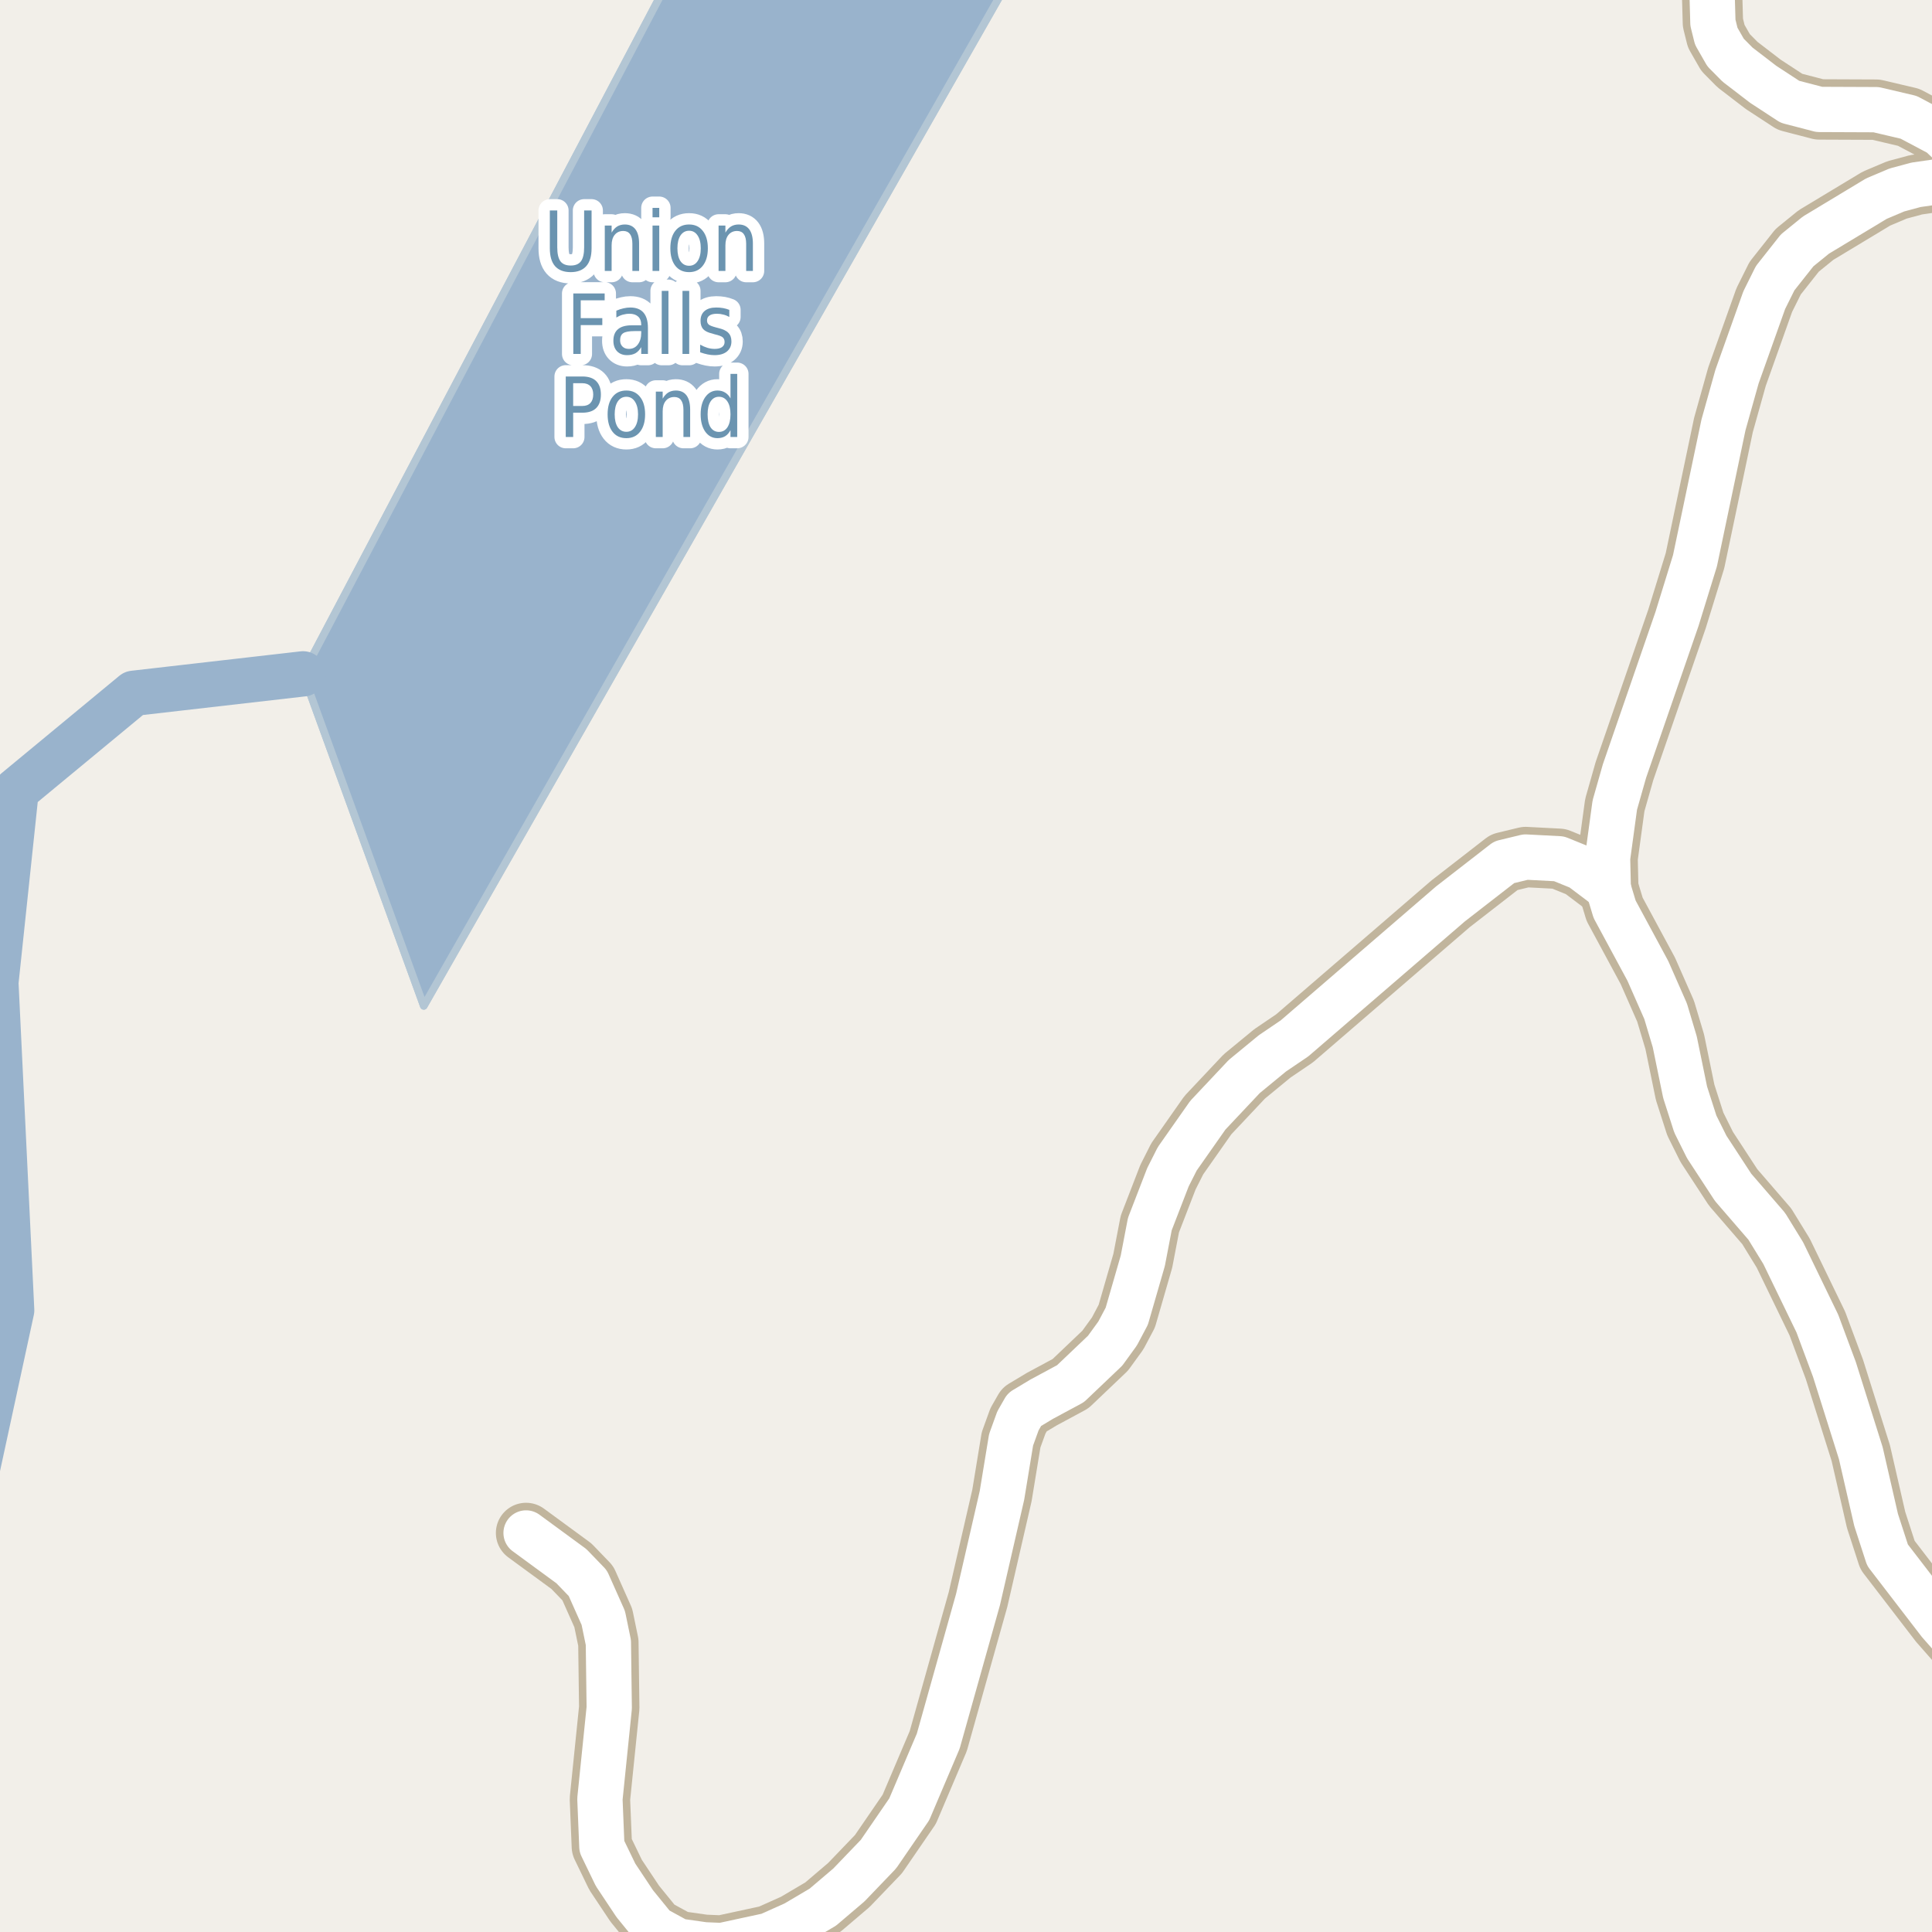<?xml version="1.0" encoding="UTF-8"?>
<svg xmlns="http://www.w3.org/2000/svg" xmlns:xlink="http://www.w3.org/1999/xlink" width="256pt" height="256pt" viewBox="0 0 256 256" version="1.1">
<g id="surface2">
<rect x="0" y="0" width="256" height="256" style="fill:rgb(94.902%,93.725%,91.373%);fill-opacity:1;stroke:none;"/>
<path style=" stroke:none;fill-rule:evenodd;fill:rgb(60%,70.196%,80%);fill-opacity:1;" d="M 56.152 133.289 L 134.469 -4 L 259 -4 L 89.32 -4 L 40.156 89.289 Z M 56.152 133.289 "/>
<path style="fill:none;stroke-width:1;stroke-linecap:round;stroke-linejoin:round;stroke:rgb(70.196%,77.647%,83.137%);stroke-opacity:1;stroke-miterlimit:10;" d="M 56.152 133.289 L 134.469 -4 L 259 -4 L 89.32 -4 L 40.156 89.289 L 56.152 133.289 "/>
<path style=" stroke:none;fill-rule:evenodd;fill:rgb(60%,70.196%,80%);fill-opacity:1;" d="M 56.152 133.289 L 134.469 -4 L 259 -4 L 89.32 -4 L 40.156 89.289 Z M 56.152 133.289 "/>
<path style="fill:none;stroke-width:1;stroke-linecap:round;stroke-linejoin:round;stroke:rgb(70.196%,77.647%,83.137%);stroke-opacity:1;stroke-miterlimit:10;" d="M 56.152 133.289 L 134.469 -4 L 259 -4 L 89.32 -4 L 40.156 89.289 L 56.152 133.289 "/>
<path style="fill:none;stroke-width:6;stroke-linecap:round;stroke-linejoin:round;stroke:rgb(60%,70.196%,80%);stroke-opacity:1;stroke-miterlimit:10;" d="M -7 213.102 L 1.547 173.621 L -0.547 130.199 L 2.145 104.742 L 17.719 91.863 L 40.156 89.289 "/>
<path style="fill:none;stroke-width:8;stroke-linecap:round;stroke-linejoin:round;stroke:rgb(75.686%,70.98%,61.569%);stroke-opacity:1;stroke-miterlimit:10;" d="M 213.105 117.707 L 213.012 113.695 L 213.969 106.676 L 215.25 102.172 L 222.215 82 L 224.594 74.297 L 228.367 56.312 L 230.16 49.914 L 233.773 39.766 L 235.219 36.859 L 238.133 33.172 L 240.625 31.148 L 248.641 26.316 L 251.344 25.172 L 253.883 24.488 L 257.051 24.031 L 261.457 23.867 "/>
<path style="fill:none;stroke-width:8;stroke-linecap:round;stroke-linejoin:round;stroke:rgb(75.686%,70.98%,61.569%);stroke-opacity:1;stroke-miterlimit:10;" d="M 261.457 23.867 L 258.984 19.559 L 257.098 17.766 L 252.906 15.543 L 248.594 14.531 L 241.066 14.5 L 237.176 13.488 L 233.633 11.172 L 230.23 8.559 L 228.648 6.961 L 227.414 4.805 L 226.969 3.012 L 226.668 -7.695 L 226.738 -9 "/>
<path style="fill:none;stroke-width:8;stroke-linecap:round;stroke-linejoin:round;stroke:rgb(75.686%,70.98%,61.569%);stroke-opacity:1;stroke-miterlimit:10;" d="M 69.707 203.125 L 75.719 207.531 L 77.887 209.781 L 79.938 214.383 L 80.168 215.492 L 80.613 217.648 L 80.727 226.297 L 79.492 238.371 L 79.75 244.672 L 81.566 248.426 L 84.105 252.242 L 86.762 255.508 L 89.863 257.203 L 93.312 257.695 L 95.641 257.793 L 101.84 256.453 L 105.336 254.887 L 109.039 252.699 L 112.488 249.762 L 116.402 245.684 L 120.48 239.742 L 124.324 230.703 L 129.594 211.938 L 132.762 198.164 L 133.973 190.785 L 134.883 188.273 L 135.742 186.773 L 138.027 185.402 L 141.848 183.344 L 146.438 178.973 L 148.094 176.688 L 149.305 174.402 L 151.426 167.059 L 152.359 162.195 L 154.758 155.992 L 155.992 153.547 L 160.047 147.77 L 164.871 142.645 L 168.598 139.578 L 171.535 137.586 L 192.203 119.766 L 199.309 114.25 L 202.152 113.562 L 206.582 113.793 L 209.469 114.965 L 213.105 117.707 "/>
<path style="fill:none;stroke-width:8;stroke-linecap:round;stroke-linejoin:round;stroke:rgb(75.686%,70.98%,61.569%);stroke-opacity:1;stroke-miterlimit:10;" d="M 264 222.52 L 262.551 221.336 L 256.98 215.004 L 250.109 206.062 L 248.594 201.395 L 246.566 192.551 L 243.07 181.453 L 241.719 177.828 L 240.812 175.383 L 236.289 166.047 L 234.102 162.488 L 229.648 157.332 L 226.152 151.98 L 224.641 148.945 L 223.289 144.734 L 221.914 138.043 L 220.703 133.996 L 218.348 128.645 L 213.945 120.484 L 213.105 117.707 "/>
<path style="fill:none;stroke-width:6;stroke-linecap:round;stroke-linejoin:round;stroke:rgb(100%,100%,100%);stroke-opacity:1;stroke-miterlimit:10;" d="M 213.105 117.707 L 213.012 113.695 L 213.969 106.676 L 215.25 102.172 L 222.215 82 L 224.594 74.297 L 228.367 56.312 L 230.16 49.914 L 233.773 39.766 L 235.219 36.859 L 238.133 33.172 L 240.625 31.148 L 248.641 26.316 L 251.344 25.172 L 253.883 24.488 L 257.051 24.031 L 261.457 23.867 "/>
<path style="fill:none;stroke-width:6;stroke-linecap:round;stroke-linejoin:round;stroke:rgb(100%,100%,100%);stroke-opacity:1;stroke-miterlimit:10;" d="M 261.457 23.867 L 258.984 19.559 L 257.098 17.766 L 252.906 15.543 L 248.594 14.531 L 241.066 14.5 L 237.176 13.488 L 233.633 11.172 L 230.23 8.559 L 228.648 6.961 L 227.414 4.805 L 226.969 3.012 L 226.668 -7.695 L 226.738 -9 "/>
<path style="fill:none;stroke-width:6;stroke-linecap:round;stroke-linejoin:round;stroke:rgb(100%,100%,100%);stroke-opacity:1;stroke-miterlimit:10;" d="M 69.707 203.125 L 75.719 207.531 L 77.887 209.781 L 79.938 214.383 L 80.168 215.492 L 80.613 217.648 L 80.727 226.297 L 79.492 238.371 L 79.75 244.672 L 81.566 248.426 L 84.105 252.242 L 86.762 255.508 L 89.863 257.203 L 93.312 257.695 L 95.641 257.793 L 101.84 256.453 L 105.336 254.887 L 109.039 252.699 L 112.488 249.762 L 116.402 245.684 L 120.48 239.742 L 124.324 230.703 L 129.594 211.938 L 132.762 198.164 L 133.973 190.785 L 134.883 188.273 L 135.742 186.773 L 138.027 185.402 L 141.848 183.344 L 146.438 178.973 L 148.094 176.688 L 149.305 174.402 L 151.426 167.059 L 152.359 162.195 L 154.758 155.992 L 155.992 153.547 L 160.047 147.77 L 164.871 142.645 L 168.598 139.578 L 171.535 137.586 L 192.203 119.766 L 199.309 114.25 L 202.152 113.562 L 206.582 113.793 L 209.469 114.965 L 213.105 117.707 "/>
<path style="fill:none;stroke-width:6;stroke-linecap:round;stroke-linejoin:round;stroke:rgb(100%,100%,100%);stroke-opacity:1;stroke-miterlimit:10;" d="M 264 222.52 L 262.551 221.336 L 256.98 215.004 L 250.109 206.062 L 248.594 201.395 L 246.566 192.551 L 243.07 181.453 L 241.719 177.828 L 240.812 175.383 L 236.289 166.047 L 234.102 162.488 L 229.648 157.332 L 226.152 151.98 L 224.641 148.945 L 223.289 144.734 L 221.914 138.043 L 220.703 133.996 L 218.348 128.645 L 213.945 120.484 L 213.105 117.707 "/>
<path style="fill:none;stroke-width:3;stroke-linecap:round;stroke-linejoin:round;stroke:rgb(100%,100%,100%);stroke-opacity:1;stroke-miterlimit:10;" d="M 72.855 27.887 L 73.84 27.887 L 73.84 32.762 C 73.84 33.617 73.98 34.238 74.262 34.621 C 74.543 34.996 74.996 35.184 75.621 35.184 C 76.246 35.184 76.699 34.996 76.98 34.621 C 77.262 34.238 77.402 33.617 77.402 32.762 L 77.402 27.887 L 78.387 27.887 L 78.387 32.887 C 78.387 33.941 78.152 34.73 77.684 35.262 C 77.215 35.793 76.527 36.059 75.621 36.059 C 74.703 36.059 74.012 35.793 73.543 35.262 C 73.082 34.73 72.855 33.941 72.855 32.887 Z M 84.684 32.277 L 84.684 35.902 L 83.793 35.902 L 83.793 32.309 C 83.793 31.738 83.688 31.309 83.48 31.027 C 83.281 30.746 82.984 30.605 82.59 30.605 C 82.109 30.605 81.73 30.777 81.449 31.121 C 81.176 31.457 81.043 31.914 81.043 32.496 L 81.043 35.902 L 80.137 35.902 L 80.137 29.887 L 81.043 29.887 L 81.043 30.824 C 81.25 30.461 81.496 30.191 81.777 30.012 C 82.066 29.836 82.406 29.746 82.793 29.746 C 83.406 29.746 83.875 29.961 84.199 30.387 C 84.52 30.816 84.684 31.445 84.684 32.277 Z M 86.465 29.887 L 87.355 29.887 L 87.355 35.902 L 86.465 35.902 Z M 86.465 27.543 L 87.355 27.543 L 87.355 28.793 L 86.465 28.793 Z M 91.309 30.574 C 90.828 30.574 90.449 30.785 90.168 31.199 C 89.895 31.617 89.762 32.184 89.762 32.902 C 89.762 33.621 89.895 34.191 90.168 34.605 C 90.449 35.012 90.828 35.215 91.309 35.215 C 91.785 35.215 92.16 35.012 92.434 34.605 C 92.715 34.191 92.855 33.621 92.855 32.902 C 92.855 32.184 92.715 31.617 92.434 31.199 C 92.16 30.785 91.785 30.574 91.309 30.574 Z M 91.309 29.746 C 92.078 29.746 92.684 30.027 93.121 30.59 C 93.566 31.145 93.793 31.914 93.793 32.902 C 93.793 33.883 93.566 34.652 93.121 35.215 C 92.684 35.777 92.078 36.059 91.309 36.059 C 90.527 36.059 89.918 35.777 89.48 35.215 C 89.043 34.652 88.824 33.883 88.824 32.902 C 88.824 31.914 89.043 31.145 89.48 30.59 C 89.918 30.027 90.527 29.746 91.309 29.746 Z M 99.762 32.277 L 99.762 35.902 L 98.871 35.902 L 98.871 32.309 C 98.871 31.738 98.766 31.309 98.559 31.027 C 98.359 30.746 98.062 30.605 97.668 30.605 C 97.188 30.605 96.809 30.777 96.527 31.121 C 96.254 31.457 96.121 31.914 96.121 32.496 L 96.121 35.902 L 95.215 35.902 L 95.215 29.887 L 96.121 29.887 L 96.121 30.824 C 96.328 30.461 96.574 30.191 96.855 30.012 C 97.145 29.836 97.484 29.746 97.871 29.746 C 98.484 29.746 98.953 29.961 99.277 30.387 C 99.598 30.816 99.762 31.445 99.762 32.277 Z M 75.965 38.887 L 80.121 38.887 L 80.121 39.793 L 76.949 39.793 L 76.949 42.152 L 79.809 42.152 L 79.809 43.074 L 76.949 43.074 L 76.949 46.902 L 75.965 46.902 Z M 84.074 43.871 C 83.355 43.871 82.855 43.965 82.574 44.152 C 82.301 44.34 82.168 44.652 82.168 45.09 C 82.168 45.434 82.27 45.711 82.48 45.918 C 82.688 46.129 82.969 46.23 83.324 46.23 C 83.824 46.23 84.219 46.039 84.512 45.652 C 84.812 45.258 84.965 44.742 84.965 44.105 L 84.965 43.871 Z M 85.855 43.465 L 85.855 46.902 L 84.965 46.902 L 84.965 45.996 C 84.754 46.363 84.5 46.633 84.199 46.809 C 83.895 46.973 83.527 47.059 83.09 47.059 C 82.535 47.059 82.094 46.887 81.762 46.543 C 81.438 46.199 81.277 45.738 81.277 45.152 C 81.277 44.477 81.48 43.965 81.887 43.621 C 82.293 43.277 82.902 43.105 83.715 43.105 L 84.965 43.105 L 84.965 43.012 C 84.965 42.555 84.828 42.199 84.559 41.949 C 84.285 41.699 83.906 41.574 83.418 41.574 C 83.113 41.574 82.812 41.617 82.512 41.699 C 82.219 41.785 81.938 41.91 81.668 42.074 L 81.668 41.168 C 82 41.023 82.316 40.918 82.621 40.855 C 82.922 40.785 83.219 40.746 83.512 40.746 C 84.293 40.746 84.875 40.973 85.262 41.418 C 85.656 41.867 85.855 42.551 85.855 43.465 Z M 87.684 38.543 L 88.574 38.543 L 88.574 46.902 L 87.684 46.902 Z M 90.434 38.543 L 91.324 38.543 L 91.324 46.902 L 90.434 46.902 Z M 96.637 41.059 L 96.637 41.996 C 96.375 41.852 96.109 41.746 95.84 41.684 C 95.578 41.613 95.301 41.574 95.012 41.574 C 94.562 41.574 94.23 41.652 94.012 41.809 C 93.793 41.957 93.684 42.176 93.684 42.465 C 93.684 42.695 93.762 42.879 93.918 43.012 C 94.074 43.137 94.391 43.262 94.871 43.387 L 95.168 43.465 C 95.801 43.613 96.25 43.824 96.512 44.105 C 96.781 44.379 96.918 44.758 96.918 45.246 C 96.918 45.801 96.719 46.242 96.324 46.574 C 95.926 46.898 95.379 47.059 94.684 47.059 C 94.391 47.059 94.09 47.027 93.777 46.965 C 93.465 46.902 93.129 46.809 92.777 46.684 L 92.777 45.668 C 93.109 45.855 93.434 45.996 93.746 46.09 C 94.066 46.184 94.387 46.23 94.699 46.23 C 95.113 46.23 95.438 46.152 95.668 45.996 C 95.895 45.832 96.012 45.605 96.012 45.324 C 96.012 45.055 95.926 44.848 95.762 44.699 C 95.594 44.555 95.234 44.418 94.684 44.293 L 94.387 44.199 C 93.832 44.074 93.434 43.883 93.184 43.621 C 92.941 43.352 92.824 42.98 92.824 42.512 C 92.824 41.949 93 41.52 93.355 41.215 C 93.719 40.902 94.234 40.746 94.902 40.746 C 95.223 40.746 95.531 40.773 95.824 40.824 C 96.113 40.879 96.387 40.957 96.637 41.059 Z M 75.949 50.777 L 75.949 53.793 L 77.168 53.793 C 77.625 53.793 77.98 53.664 78.23 53.402 C 78.48 53.133 78.605 52.758 78.605 52.277 C 78.605 51.801 78.48 51.43 78.23 51.168 C 77.98 50.91 77.625 50.777 77.168 50.777 Z M 74.965 49.887 L 77.168 49.887 C 77.98 49.887 78.59 50.09 78.996 50.496 C 79.41 50.902 79.621 51.496 79.621 52.277 C 79.621 53.07 79.41 53.668 78.996 54.074 C 78.59 54.48 77.98 54.684 77.168 54.684 L 75.949 54.684 L 75.949 57.902 L 74.965 57.902 Z M 82.996 52.574 C 82.516 52.574 82.137 52.785 81.855 53.199 C 81.582 53.617 81.449 54.184 81.449 54.902 C 81.449 55.621 81.582 56.191 81.855 56.605 C 82.137 57.012 82.516 57.215 82.996 57.215 C 83.473 57.215 83.848 57.012 84.121 56.605 C 84.402 56.191 84.543 55.621 84.543 54.902 C 84.543 54.184 84.402 53.617 84.121 53.199 C 83.848 52.785 83.473 52.574 82.996 52.574 Z M 82.996 51.746 C 83.766 51.746 84.371 52.027 84.809 52.59 C 85.254 53.145 85.48 53.914 85.48 54.902 C 85.48 55.883 85.254 56.652 84.809 57.215 C 84.371 57.777 83.766 58.059 82.996 58.059 C 82.215 58.059 81.605 57.777 81.168 57.215 C 80.73 56.652 80.512 55.883 80.512 54.902 C 80.512 53.914 80.73 53.145 81.168 52.59 C 81.605 52.027 82.215 51.746 82.996 51.746 Z M 91.449 54.277 L 91.449 57.902 L 90.559 57.902 L 90.559 54.309 C 90.559 53.738 90.453 53.309 90.246 53.027 C 90.047 52.746 89.75 52.605 89.355 52.605 C 88.875 52.605 88.496 52.777 88.215 53.121 C 87.941 53.457 87.809 53.914 87.809 54.496 L 87.809 57.902 L 86.902 57.902 L 86.902 51.887 L 87.809 51.887 L 87.809 52.824 C 88.016 52.461 88.262 52.191 88.543 52.012 C 88.832 51.836 89.172 51.746 89.559 51.746 C 90.172 51.746 90.641 51.961 90.965 52.387 C 91.285 52.816 91.449 53.445 91.449 54.277 Z M 96.793 52.793 L 96.793 49.543 L 97.684 49.543 L 97.684 57.902 L 96.793 57.902 L 96.793 56.996 C 96.605 57.363 96.363 57.633 96.074 57.809 C 95.793 57.973 95.453 58.059 95.059 58.059 C 94.402 58.059 93.863 57.773 93.449 57.199 C 93.043 56.617 92.84 55.852 92.84 54.902 C 92.84 53.957 93.043 53.195 93.449 52.621 C 93.863 52.039 94.402 51.746 95.059 51.746 C 95.453 51.746 95.793 51.836 96.074 52.012 C 96.363 52.18 96.605 52.441 96.793 52.793 Z M 93.762 54.902 C 93.762 55.633 93.891 56.207 94.152 56.621 C 94.422 57.027 94.793 57.23 95.262 57.23 C 95.738 57.23 96.113 57.027 96.387 56.621 C 96.656 56.207 96.793 55.633 96.793 54.902 C 96.793 54.176 96.656 53.605 96.387 53.199 C 96.113 52.785 95.738 52.574 95.262 52.574 C 94.793 52.574 94.422 52.785 94.152 53.199 C 93.891 53.605 93.762 54.176 93.762 54.902 Z M 93.762 54.902 "/>
<path style=" stroke:none;fill-rule:evenodd;fill:rgb(41.961%,58.039%,69.02%);fill-opacity:1;" d="M 72.855 27.887 L 73.84 27.887 L 73.84 32.762 C 73.84 33.617 73.98 34.238 74.262 34.621 C 74.543 34.996 74.996 35.184 75.621 35.184 C 76.246 35.184 76.699 34.996 76.98 34.621 C 77.262 34.238 77.402 33.617 77.402 32.762 L 77.402 27.887 L 78.387 27.887 L 78.387 32.887 C 78.387 33.941 78.152 34.73 77.684 35.262 C 77.215 35.793 76.527 36.059 75.621 36.059 C 74.703 36.059 74.012 35.793 73.543 35.262 C 73.082 34.73 72.855 33.941 72.855 32.887 Z M 84.684 32.277 L 84.684 35.902 L 83.793 35.902 L 83.793 32.309 C 83.793 31.738 83.688 31.309 83.48 31.027 C 83.281 30.746 82.984 30.605 82.59 30.605 C 82.109 30.605 81.73 30.777 81.449 31.121 C 81.176 31.457 81.043 31.914 81.043 32.496 L 81.043 35.902 L 80.137 35.902 L 80.137 29.887 L 81.043 29.887 L 81.043 30.824 C 81.25 30.461 81.496 30.191 81.777 30.012 C 82.066 29.836 82.406 29.746 82.793 29.746 C 83.406 29.746 83.875 29.961 84.199 30.387 C 84.52 30.816 84.684 31.445 84.684 32.277 Z M 86.465 29.887 L 87.355 29.887 L 87.355 35.902 L 86.465 35.902 Z M 86.465 27.543 L 87.355 27.543 L 87.355 28.793 L 86.465 28.793 Z M 91.309 30.574 C 90.828 30.574 90.449 30.785 90.168 31.199 C 89.895 31.617 89.762 32.184 89.762 32.902 C 89.762 33.621 89.895 34.191 90.168 34.605 C 90.449 35.012 90.828 35.215 91.309 35.215 C 91.785 35.215 92.16 35.012 92.434 34.605 C 92.715 34.191 92.855 33.621 92.855 32.902 C 92.855 32.184 92.715 31.617 92.434 31.199 C 92.16 30.785 91.785 30.574 91.309 30.574 Z M 91.309 29.746 C 92.078 29.746 92.684 30.027 93.121 30.59 C 93.566 31.145 93.793 31.914 93.793 32.902 C 93.793 33.883 93.566 34.652 93.121 35.215 C 92.684 35.777 92.078 36.059 91.309 36.059 C 90.527 36.059 89.918 35.777 89.48 35.215 C 89.043 34.652 88.824 33.883 88.824 32.902 C 88.824 31.914 89.043 31.145 89.48 30.59 C 89.918 30.027 90.527 29.746 91.309 29.746 Z M 99.762 32.277 L 99.762 35.902 L 98.871 35.902 L 98.871 32.309 C 98.871 31.738 98.766 31.309 98.559 31.027 C 98.359 30.746 98.062 30.605 97.668 30.605 C 97.188 30.605 96.809 30.777 96.527 31.121 C 96.254 31.457 96.121 31.914 96.121 32.496 L 96.121 35.902 L 95.215 35.902 L 95.215 29.887 L 96.121 29.887 L 96.121 30.824 C 96.328 30.461 96.574 30.191 96.855 30.012 C 97.145 29.836 97.484 29.746 97.871 29.746 C 98.484 29.746 98.953 29.961 99.277 30.387 C 99.598 30.816 99.762 31.445 99.762 32.277 Z M 75.965 38.887 L 80.121 38.887 L 80.121 39.793 L 76.949 39.793 L 76.949 42.152 L 79.809 42.152 L 79.809 43.074 L 76.949 43.074 L 76.949 46.902 L 75.965 46.902 Z M 84.074 43.871 C 83.355 43.871 82.855 43.965 82.574 44.152 C 82.301 44.34 82.168 44.652 82.168 45.09 C 82.168 45.434 82.27 45.711 82.48 45.918 C 82.688 46.129 82.969 46.23 83.324 46.23 C 83.824 46.23 84.219 46.039 84.512 45.652 C 84.812 45.258 84.965 44.742 84.965 44.105 L 84.965 43.871 Z M 85.855 43.465 L 85.855 46.902 L 84.965 46.902 L 84.965 45.996 C 84.754 46.363 84.5 46.633 84.199 46.809 C 83.895 46.973 83.527 47.059 83.09 47.059 C 82.535 47.059 82.094 46.887 81.762 46.543 C 81.438 46.199 81.277 45.738 81.277 45.152 C 81.277 44.477 81.48 43.965 81.887 43.621 C 82.293 43.277 82.902 43.105 83.715 43.105 L 84.965 43.105 L 84.965 43.012 C 84.965 42.555 84.828 42.199 84.559 41.949 C 84.285 41.699 83.906 41.574 83.418 41.574 C 83.113 41.574 82.812 41.617 82.512 41.699 C 82.219 41.785 81.938 41.91 81.668 42.074 L 81.668 41.168 C 82 41.023 82.316 40.918 82.621 40.855 C 82.922 40.785 83.219 40.746 83.512 40.746 C 84.293 40.746 84.875 40.973 85.262 41.418 C 85.656 41.867 85.855 42.551 85.855 43.465 Z M 87.684 38.543 L 88.574 38.543 L 88.574 46.902 L 87.684 46.902 Z M 90.434 38.543 L 91.324 38.543 L 91.324 46.902 L 90.434 46.902 Z M 96.637 41.059 L 96.637 41.996 C 96.375 41.852 96.109 41.746 95.84 41.684 C 95.578 41.613 95.301 41.574 95.012 41.574 C 94.562 41.574 94.23 41.652 94.012 41.809 C 93.793 41.957 93.684 42.176 93.684 42.465 C 93.684 42.695 93.762 42.879 93.918 43.012 C 94.074 43.137 94.391 43.262 94.871 43.387 L 95.168 43.465 C 95.801 43.613 96.25 43.824 96.512 44.105 C 96.781 44.379 96.918 44.758 96.918 45.246 C 96.918 45.801 96.719 46.242 96.324 46.574 C 95.926 46.898 95.379 47.059 94.684 47.059 C 94.391 47.059 94.09 47.027 93.777 46.965 C 93.465 46.902 93.129 46.809 92.777 46.684 L 92.777 45.668 C 93.109 45.855 93.434 45.996 93.746 46.09 C 94.066 46.184 94.387 46.23 94.699 46.23 C 95.113 46.23 95.438 46.152 95.668 45.996 C 95.895 45.832 96.012 45.605 96.012 45.324 C 96.012 45.055 95.926 44.848 95.762 44.699 C 95.594 44.555 95.234 44.418 94.684 44.293 L 94.387 44.199 C 93.832 44.074 93.434 43.883 93.184 43.621 C 92.941 43.352 92.824 42.98 92.824 42.512 C 92.824 41.949 93 41.52 93.355 41.215 C 93.719 40.902 94.234 40.746 94.902 40.746 C 95.223 40.746 95.531 40.773 95.824 40.824 C 96.113 40.879 96.387 40.957 96.637 41.059 Z M 75.949 50.777 L 75.949 53.793 L 77.168 53.793 C 77.625 53.793 77.98 53.664 78.23 53.402 C 78.48 53.133 78.605 52.758 78.605 52.277 C 78.605 51.801 78.48 51.43 78.23 51.168 C 77.98 50.91 77.625 50.777 77.168 50.777 Z M 74.965 49.887 L 77.168 49.887 C 77.98 49.887 78.59 50.09 78.996 50.496 C 79.41 50.902 79.621 51.496 79.621 52.277 C 79.621 53.07 79.41 53.668 78.996 54.074 C 78.59 54.48 77.98 54.684 77.168 54.684 L 75.949 54.684 L 75.949 57.902 L 74.965 57.902 Z M 82.996 52.574 C 82.516 52.574 82.137 52.785 81.855 53.199 C 81.582 53.617 81.449 54.184 81.449 54.902 C 81.449 55.621 81.582 56.191 81.855 56.605 C 82.137 57.012 82.516 57.215 82.996 57.215 C 83.473 57.215 83.848 57.012 84.121 56.605 C 84.402 56.191 84.543 55.621 84.543 54.902 C 84.543 54.184 84.402 53.617 84.121 53.199 C 83.848 52.785 83.473 52.574 82.996 52.574 Z M 82.996 51.746 C 83.766 51.746 84.371 52.027 84.809 52.59 C 85.254 53.145 85.48 53.914 85.48 54.902 C 85.48 55.883 85.254 56.652 84.809 57.215 C 84.371 57.777 83.766 58.059 82.996 58.059 C 82.215 58.059 81.605 57.777 81.168 57.215 C 80.73 56.652 80.512 55.883 80.512 54.902 C 80.512 53.914 80.73 53.145 81.168 52.59 C 81.605 52.027 82.215 51.746 82.996 51.746 Z M 91.449 54.277 L 91.449 57.902 L 90.559 57.902 L 90.559 54.309 C 90.559 53.738 90.453 53.309 90.246 53.027 C 90.047 52.746 89.75 52.605 89.355 52.605 C 88.875 52.605 88.496 52.777 88.215 53.121 C 87.941 53.457 87.809 53.914 87.809 54.496 L 87.809 57.902 L 86.902 57.902 L 86.902 51.887 L 87.809 51.887 L 87.809 52.824 C 88.016 52.461 88.262 52.191 88.543 52.012 C 88.832 51.836 89.172 51.746 89.559 51.746 C 90.172 51.746 90.641 51.961 90.965 52.387 C 91.285 52.816 91.449 53.445 91.449 54.277 Z M 96.793 52.793 L 96.793 49.543 L 97.684 49.543 L 97.684 57.902 L 96.793 57.902 L 96.793 56.996 C 96.605 57.363 96.363 57.633 96.074 57.809 C 95.793 57.973 95.453 58.059 95.059 58.059 C 94.402 58.059 93.863 57.773 93.449 57.199 C 93.043 56.617 92.84 55.852 92.84 54.902 C 92.84 53.957 93.043 53.195 93.449 52.621 C 93.863 52.039 94.402 51.746 95.059 51.746 C 95.453 51.746 95.793 51.836 96.074 52.012 C 96.363 52.18 96.605 52.441 96.793 52.793 Z M 93.762 54.902 C 93.762 55.633 93.891 56.207 94.152 56.621 C 94.422 57.027 94.793 57.23 95.262 57.23 C 95.738 57.23 96.113 57.027 96.387 56.621 C 96.656 56.207 96.793 55.633 96.793 54.902 C 96.793 54.176 96.656 53.605 96.387 53.199 C 96.113 52.785 95.738 52.574 95.262 52.574 C 94.793 52.574 94.422 52.785 94.152 53.199 C 93.891 53.605 93.762 54.176 93.762 54.902 Z M 93.762 54.902 "/>
</g>
</svg>

